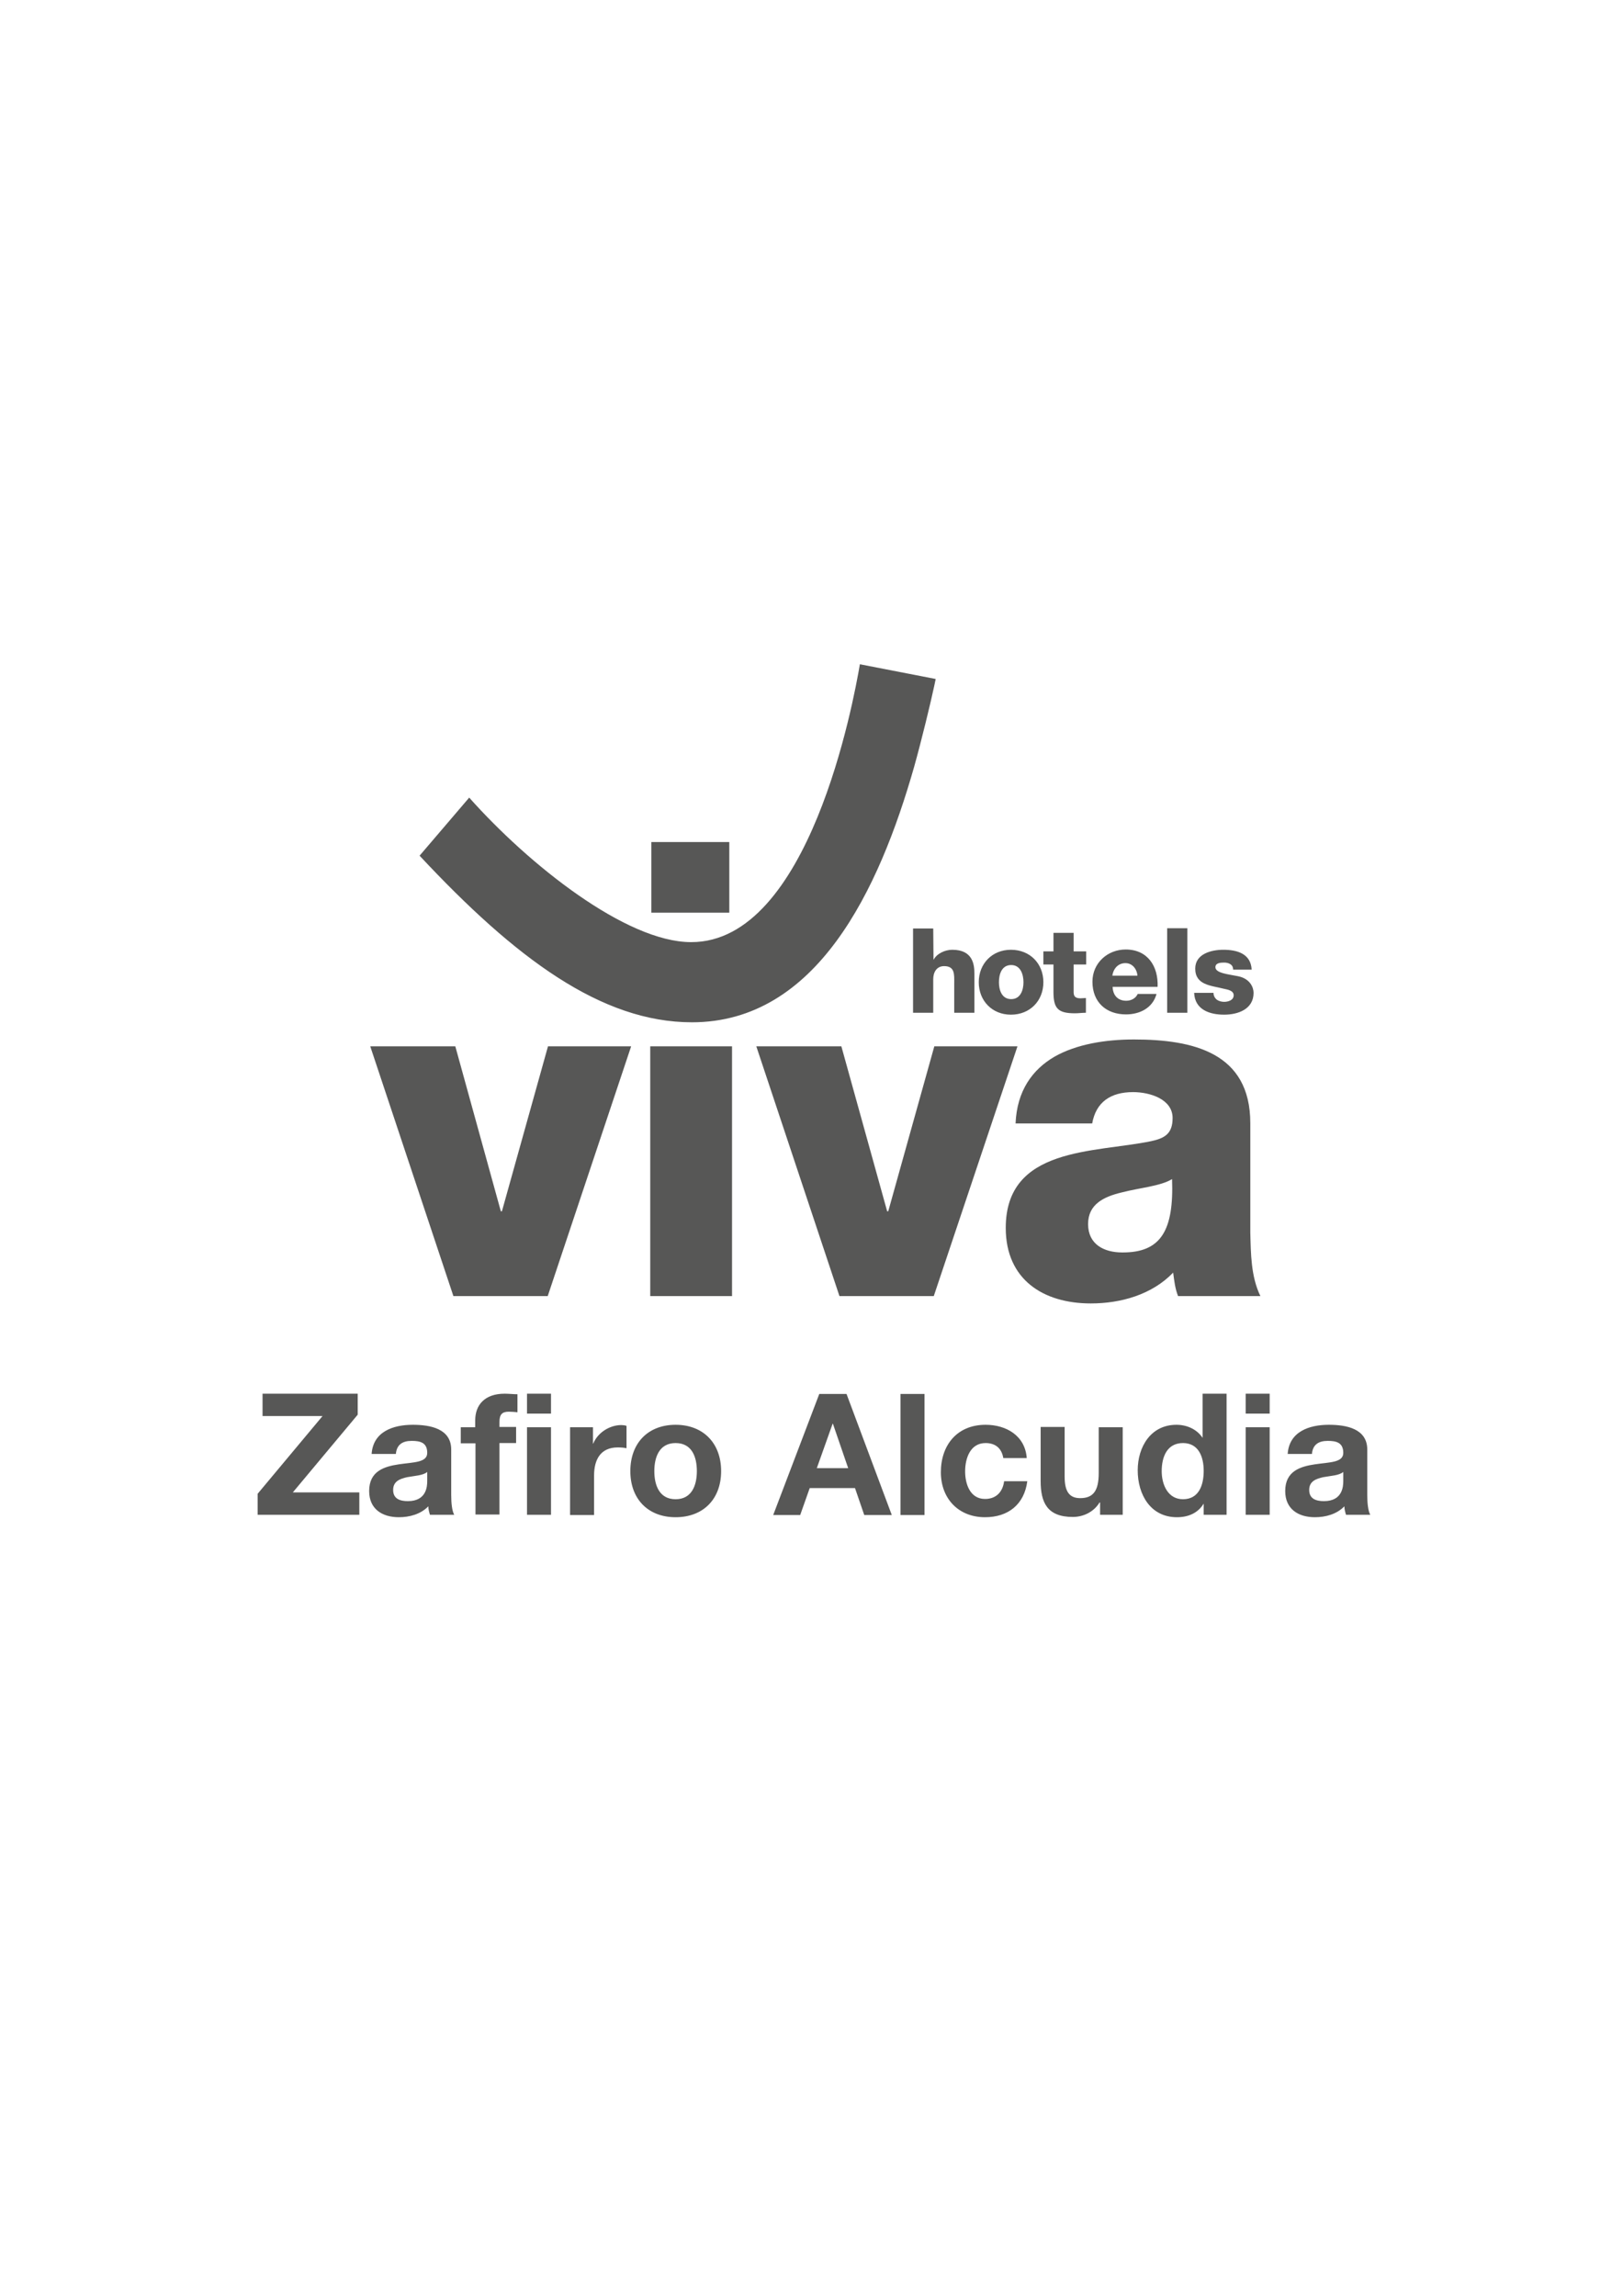 <svg id="Capa_1" xmlns="http://www.w3.org/2000/svg" viewBox="0 0 595.3 841.9"><style>.st0{fill-rule:evenodd;clip-rule:evenodd}.st0,.st1{fill:#575756}</style><path class="st0" d="M334.9 371.4h7.4v-12.3c0-2.5 1.2-4.8 4-4.8 4 0 3.7 3.1 3.7 6.2v10.9h7.4V357c0-3.3-.6-8.7-8.1-8.7-2.7 0-5.7 1.4-6.9 3.7l-.1-11.5h-7.4v30.9zm31.5-11.2c0-2.9 1-6.3 4.5-6.3 3.4 0 4.5 3.4 4.5 6.3s-1.1 6.2-4.5 6.2c-3.5 0-4.5-3.4-4.5-6.2zm-7.4 0c0 6.8 4.9 11.9 11.8 11.9 7 0 11.9-5.1 11.9-11.9 0-6.8-4.9-11.9-11.9-11.9-6.9 0-11.8 5.1-11.8 11.9zm39.4-11.3h-4.6v-6.8h-7.4v6.8h-3.7v4.8h3.7v10c0 6.1 1.6 7.9 7.9 7.9 1.3 0 2.7-.2 4-.2V366c-.7 0-1.3.1-1.9.1-1.6 0-2.6-.4-2.6-2.2v-10.2h4.6v-4.8zm9.6 8.9c.4-2.7 2.2-4.6 4.8-4.6 2.5 0 4.2 2.1 4.4 4.6H408zm16.6 4.1c.3-7.6-3.7-13.7-11.7-13.7-6.6 0-12.2 4.9-12.2 11.8 0 7.5 5 12 12.3 12 5 0 9.8-2.3 11.2-7.5h-6.9c-.7 1.6-2.4 2.5-4.2 2.5-3.1 0-4.9-2-5-5.1h16.5zm3.5 9.5h7.4v-31h-7.4v31zm9.9-7.4c.2 6.3 5.7 8.1 11 8.1 5.1 0 10.8-2 10.8-8 0-1.9-1.2-5.2-5.7-6.1-3.4-.7-8.3-1.1-8.3-3.3 0-1.6 1.9-1.7 3.2-1.7.9 0 1.7.2 2.3.6.6.4 1 1 1 2h6.8c-.3-5.9-5.4-7.3-10.4-7.3-4.4 0-10.3 1.5-10.3 6.9 0 6.1 5.8 6.2 10.5 7.4 1.3.3 3.6.6 3.6 2.4 0 1.8-2 2.4-3.5 2.4-1 0-2-.3-2.7-.8-.7-.6-1.2-1.4-1.2-2.5H438zM315.4 243.6l27.8 5.4-.5 2.4c-1.2 5.7-4.7 20.2-7.4 29.8-12.9 45.3-35.8 93.7-81.5 93.7-33.2 0-64.7-23.4-99.9-61.1l18.2-21.3c21.8 24.5 57.5 53 81.4 53 43.4.1 59.6-88.5 61.9-101.9zm-76.5 91.1h28.6v-25.9h-28.6v25.9zm-.4 140.6h30v-91.6h-30v91.6zm-7-91.6H201l-16.9 60.5h-.4L167 383.7h-31.2l30.5 91.6h34.6l30.6-91.6zm141.7 0h-30.5l-16.9 60.5h-.4l-16.8-60.5h-31.2l30.5 91.6h34.6l30.7-91.6zm89.1 91.6h-30.2c-1.1-2.8-1.4-5.6-1.8-8.6-7.8 8.1-19.2 11.3-30.2 11.3-17.5 0-31.2-8.8-31.2-27.7 0-29.8 32.5-27.5 53.3-31.8 5.1-1.1 7.9-2.8 7.9-8.5 0-6.9-8.3-9.5-14.5-9.5-8.3 0-13.6 3.7-15 11.5h-28.1c.5-12 6.2-19.8 14.3-24.5 8.1-4.6 18.7-6.3 29.1-6.3 21.7 0 42.7 4.8 42.7 30.7V452c.2 7.6.2 16.1 3.7 23.3zm-32.4-42.9c-4.2 2.6-12 3.2-18.5 4.9-6.7 1.6-12.3 4.4-12.3 11.6 0 7.4 5.8 10.4 12.5 10.4 14.2.1 19-8 18.3-26.9z"/><g><path class="st1" d="M94.5 547.8l23.8-28.5h-22v-8.2h34.9v7.7l-23.8 28.5h24.4v8.2H94.5v-7.7zM136.3 533.3c.5-8.3 7.9-10.8 15.1-10.8 6.4 0 14.1 1.4 14.1 9.1v16.7c0 2.9.3 5.8 1.1 7.2h-8.9c-.3-1-.6-2.1-.6-3.1-2.8 2.9-6.9 4-10.8 4-6.1 0-10.9-3-10.9-9.6 0-7.3 5.5-9 10.9-9.8 5.4-.8 10.4-.6 10.4-4.2 0-3.8-2.6-4.4-5.7-4.4-3.4 0-5.5 1.4-5.8 4.8h-8.9zm20.4 6.5c-1.5 1.3-4.6 1.4-7.3 1.9-2.7.6-5.2 1.5-5.2 4.7 0 3.3 2.6 4.1 5.4 4.1 6.9 0 7.1-5.5 7.1-7.4v-3.3zM174.3 529.3H169v-5.9h5.3v-2.5c0-5.7 3.5-9.8 10.8-9.8 1.6 0 3.2.2 4.7.2v6.6c-1.1-.1-2.1-.2-3.2-.2-2.4 0-3.4 1-3.4 3.7v1.9h6.1v5.9h-6.1v26.2h-8.8v-26.1zM202.1 518.4h-8.8v-7.3h8.8v7.3zm-8.8 5h8.8v32.1h-8.8v-32.1zM209.1 523.4h8.4v6h.1c1.6-4 6-6.8 10.3-6.8.6 0 1.4.1 1.9.3v8.2c-.8-.2-2.1-.3-3.2-.3-6.5 0-8.7 4.7-8.7 10.3v14.5h-8.8v-32.2zM247.8 522.5c10.1 0 16.7 6.7 16.7 17 0 10.2-6.5 16.9-16.7 16.9-10.1 0-16.6-6.7-16.6-16.9 0-10.3 6.5-17 16.6-17zm0 27.3c6 0 7.8-5.2 7.8-10.3 0-5.2-1.8-10.3-7.8-10.3s-7.8 5.2-7.8 10.3c0 5.1 1.8 10.3 7.8 10.3zM300.5 511.2h10l16.6 44.4H317l-3.4-9.9H297l-3.5 9.9h-9.9l16.9-44.4zm-.9 27.2h11.5l-5.6-16.3h-.1l-5.8 16.3zM330.3 511.2h8.8v44.4h-8.8v-44.4zM368 534.7c-.6-3.6-2.9-5.5-6.5-5.5-5.7 0-7.5 5.7-7.5 10.4 0 4.6 1.8 10.1 7.3 10.1 4.1 0 6.5-2.6 7-6.5h8.5c-1.1 8.5-7 13.2-15.5 13.2-9.7 0-16.2-6.8-16.2-16.5 0-10 6-17.4 16.4-17.4 7.6 0 14.5 4 15.1 12.2H368zM411.9 555.5h-8.4V551h-.2c-2.2 3.6-6.1 5.3-9.8 5.3-9.4 0-11.8-5.3-11.8-13.2v-19.8h8.8v18.2c0 5.3 1.6 7.9 5.7 7.9 4.8 0 6.8-2.7 6.8-9.2v-16.8h8.8v32.1zM441.6 551.4h-.1c-2.1 3.5-5.7 5-9.8 5-9.7 0-14.4-8.3-14.4-17.2 0-8.6 4.8-16.7 14.2-16.7 3.8 0 7.5 1.6 9.6 4.8h-.1.1v-16.2h8.8v44.4h-8.4v-4.1zm-7.7-22.2c-5.8 0-7.8 5-7.8 10.3 0 5 2.3 10.3 7.8 10.3 5.8 0 7.6-5.1 7.6-10.4 0-5.2-1.9-10.2-7.6-10.2zM465.7 518.4h-8.8v-7.3h8.8v7.3zm-8.8 5h8.8v32.1h-8.8v-32.1zM472.3 533.3c.5-8.3 7.9-10.8 15.1-10.8 6.4 0 14.1 1.4 14.1 9.1v16.7c0 2.9.3 5.8 1.1 7.2h-8.9c-.3-1-.6-2.1-.6-3.1-2.8 2.9-6.9 4-10.8 4-6.1 0-10.9-3-10.9-9.6 0-7.3 5.5-9 10.9-9.8 5.4-.8 10.4-.6 10.4-4.2 0-3.8-2.6-4.4-5.7-4.4-3.4 0-5.5 1.4-5.8 4.8h-8.9zm20.4 6.5c-1.5 1.3-4.6 1.4-7.3 1.9-2.7.6-5.2 1.5-5.2 4.7 0 3.3 2.6 4.1 5.4 4.1 6.9 0 7.1-5.5 7.1-7.4v-3.3z"/></g></svg>